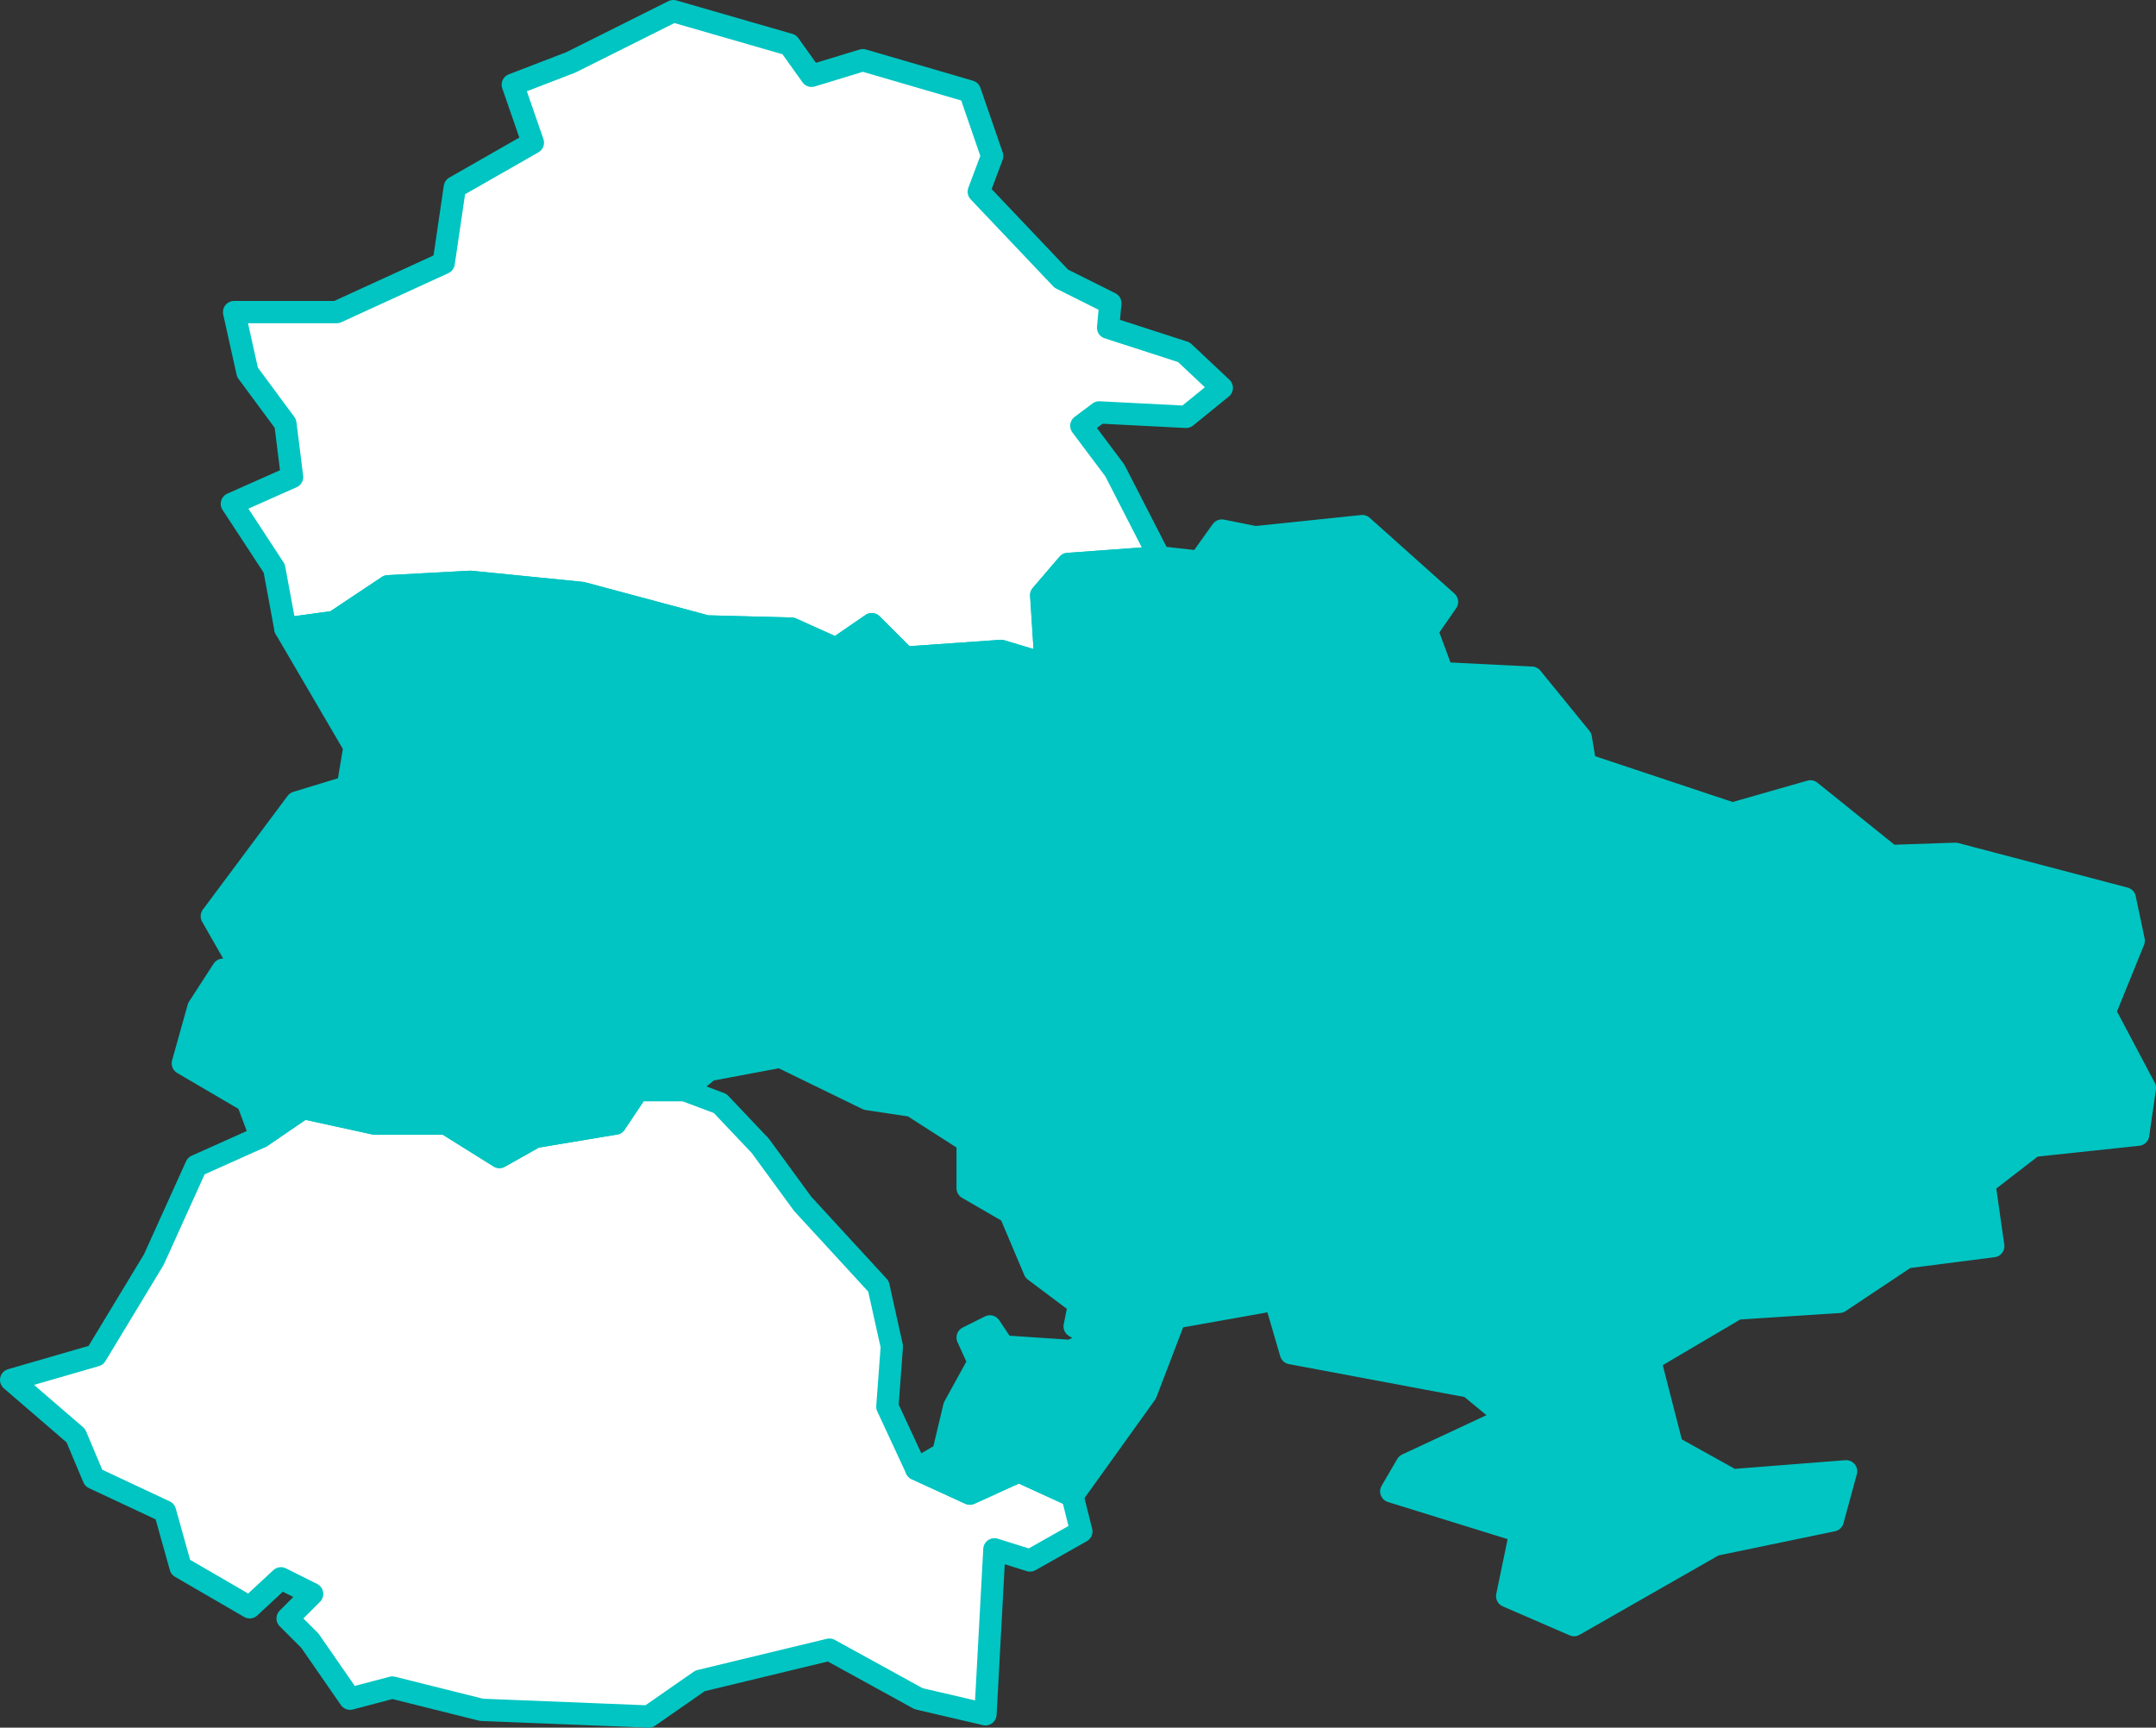 <?xml version="1.0" encoding="UTF-8" standalone="no"?>
<!--
*************Map created by Simplemaps.com********************		
*************Attribution is highly appreciated!***************
*************http://simplemaps.com****************************

The MIT License (MIT)

Copyright (c) 2015 Pareto Softare, LLC DBA Simplemaps.com

Permission is hereby granted, free of charge, to any person obtaining a copy
of this software and associated documentation files (the "Software"), to deal
in the Software without restriction, including without limitation the rights
to use, copy, modify, merge, publish, distribute, sublicense, and/or sell
copies of the Software, and to permit persons to whom the Software is
furnished to do so, subject to the following conditions:

The above copyright notice and this permission notice shall be included in
all copies or substantial portions of the Software.

THE SOFTWARE IS PROVIDED "AS IS", WITHOUT WARRANTY OF ANY KIND, EXPRESS OR
IMPLIED, INCLUDING BUT NOT LIMITED TO THE WARRANTIES OF MERCHANTABILITY,
FITNESS FOR A PARTICULAR PURPOSE AND NONINFRINGEMENT. IN NO EVENT SHALL THE
AUTHORS OR COPYRIGHT HOLDERS BE LIABLE FOR ANY CLAIM, DAMAGES OR OTHER
LIABILITY, WHETHER IN AN ACTION OF CONTRACT, TORT OR OTHERWISE, ARISING FROM,
OUT OF OR IN CONNECTION WITH THE SOFTWARE OR THE USE OR OTHER DEALINGS IN
THE SOFTWARE.

-->

<svg
   xmlns:dc="http://purl.org/dc/elements/1.1/"
   xmlns:cc="http://creativecommons.org/ns#"
   xmlns:rdf="http://www.w3.org/1999/02/22-rdf-syntax-ns#"
   xmlns:svg="http://www.w3.org/2000/svg"
   xmlns="http://www.w3.org/2000/svg"
   xmlns:sodipodi="http://sodipodi.sourceforge.net/DTD/sodipodi-0.dtd"
   xmlns:inkscape="http://www.inkscape.org/namespaces/inkscape"
   enable_background="new 0 0 2000 1001"
   height="77.5"
   pretty_print="False"
   style="fill:none;stroke:#000000;stroke-linejoin:round"
   version="1.1"
   viewBox="0 0 96.7 77.5"
   width="96.7"
   id="svg2"
   inkscape:version="0.92.4 (5da689c313, 2019-01-14)"
   sodipodi:docname="ucraina.svg"
   inkscape:export-filename="C:\Users\Michael\Desktop\world.png"
   inkscape:export-xdpi="96"
   inkscape:export-ydpi="96">
  <rect x="0" y="0" width="96.7" height="77.5" fill="#333333" stroke="none"/>
  <sodipodi:namedview
     pagecolor="#ffffff"
     bordercolor="#666666"
     borderopacity="1"
     objecttolerance="10"
     gridtolerance="10"
     guidetolerance="10"
     inkscape:pageopacity="0"
     inkscape:pageshadow="2"
     inkscape:window-width="1920"
     inkscape:window-height="1001"
     id="namedview231"
     showgrid="false"
     inkscape:zoom="4.576"
     inkscape:cx="75.526575"
     inkscape:cy="27.517866"
     inkscape:window-x="-9"
     inkscape:window-y="-9"
     inkscape:window-maximized="1"
     inkscape:current-layer="svg2"
     fit-margin-top="0"
     fit-margin-left="0"
     fit-margin-right="0"
     fit-margin-bottom="0" />
  <defs
     id="defs4">
    <style
       type="text/css"
       id="style6">path { fill-rule: evenodd; }</style>
  </defs>
  <path
     inkscape:connector-curvature="0"
     id="BY"
     data-name="Belarus"
     data-id="BY"
     d="m 35.4,2 -5.2,-1.5 -4.6,2.3 -2.6,1 0.9,2.6 -3.5,2 -0.5,3.4 -4.8,2.2 h -4.6 l 0.6,2.7 1.7,2.3 0.3,2.4 -2.7,1.2 1.9,2.9 0.5,2.7 2.2,-0.3 2.4,-1.6 3.7,-0.2 5,0.5 5.6,1.5 3.8,0.1 2,0.9 1.6,-1.1 1.5,1.5 4.3,-0.3 2,0.6 -0.2,-3.1 1.2,-1.4 4.1,-0.3 v 0 l -2,-3.9 -1.5,-2 0.8,-0.6 3.9,0.2 1.6,-1.3 -1.7,-1.6 -3.4,-1.1 0.1,-1.1 -2.2,-1.1 -3.7,-3.9 0.6,-1.6 -1,-2.9 -4.8,-1.4 -2.3,0.7 z"
     style="fill:#ffffff;fill-opacity:1;fill-rule:evenodd;stroke:#00c5c2;stroke-opacity:1" />
  <path
     inkscape:connector-curvature="0"
     id="RO"
     data-name="Romania"
     data-id="RO"
     d="m 30.7,48.9 h -2.1 l -1,1.5 -3.6,0.6 -1.6,0.9 -2.4,-1.5 h -3.2 l -3.2,-0.7 -1.9,1.3 -2.9,1.3 -1.9,4.2 -2.6,4.3 -3.8,1.1 2.9,2.5 0.8,1.9 3.2,1.5 0.7,2.5 3.1,1.8 1.4,-1.3 1.4,0.7 -1.1,1.1 1,1 1.8,2.6 1.9,-0.5 4,1 7.5,0.3 2.3,-1.6 5.8,-1.4 4,2.2 3,0.7 0.4,-7.4 1.6,0.5 2.3,-1.3 -0.4,-1.6 -2.4,-1.1 -2.2,1 -2.4,-1.1 -1.3,-2.8 0.2,-2.7 -0.6,-2.7 -3.4,-3.7 -1.9,-2.6 -1.8,-1.9 z"
     style="fill:#ffffff;fill-opacity:1;fill-rule:evenodd;stroke:#00c5c2;stroke-opacity:1" />
  <path
     inkscape:connector-curvature="0"
     id="UA"
     data-name="Ukraine"
     data-id="UA"
     d="m 61.1,23.6 -4.8,0.5 -1.5,-0.3 -1,1.4 -1.8,-0.2 v 0 l -4.1,0.3 -1.2,1.4 0.2,3.1 -2,-0.6 -4.3,0.3 -1.5,-1.5 -1.6,1.1 -2,-0.9 -3.8,-0.1 -5.6,-1.5 -5,-0.5 -3.7,0.2 -2.4,1.6 -2.2,0.3 3.1,5.3 -0.3,1.8 -2.3,0.7 -3.8,5.1 1.6,2.8 -1.1,-0.4 -1.1,1.7 -0.7,2.5 2.9,1.7 0.6,1.6 1.9,-1.3 3.2,0.7 h 3.2 l 2.4,1.5 1.6,-0.9 3.6,-0.6 1,-1.5 h 2.1 l 1.1,-0.9 3.2,-0.6 3.9,1.9 2,0.3 2.5,1.6 v 2.1 l 1.9,1.1 1.1,2.6 2,1.5 -0.2,1 1,0.6 -1.2,0.5 -3,-0.2 -0.6,-0.9 -1,0.5 0.5,1.1 -1.1,2 -0.5,2.1 -1.2,0.7 2.4,1.1 2.2,-1 2.4,1.1 3.3,-4.6 1.3,-3.4 4.5,-0.8 0.7,2.4 8,1.5 1.7,1.4 -4.5,2.1 -0.7,1.2 5.8,1.8 -0.6,2.9 3,1.3 6.3,-3.6 5.3,-1.1 0.6,-2.2 -5.1,0.4 -2.7,-1.5 -1,-3.9 3.9,-2.3 4.6,-0.3 3,-2 3.9,-0.5 -0.4,-2.8 2.2,-1.7 4.7,-0.5 0.3,-2.1 -1.8,-3.4 1.3,-3.2 -0.4,-1.9 -7.6,-2 -2.9,0.1 -3.6,-2.9 -3.5,1 -6.6,-2.2 -0.2,-1.2 -2.2,-2.7 -4,-0.2 -0.7,-1.9 0.9,-1.3 z"
     style="fill:#00c5c2;fill-opacity:1;fill-rule:evenodd;stroke:#00c5c2;stroke-opacity:1" />
</svg>
